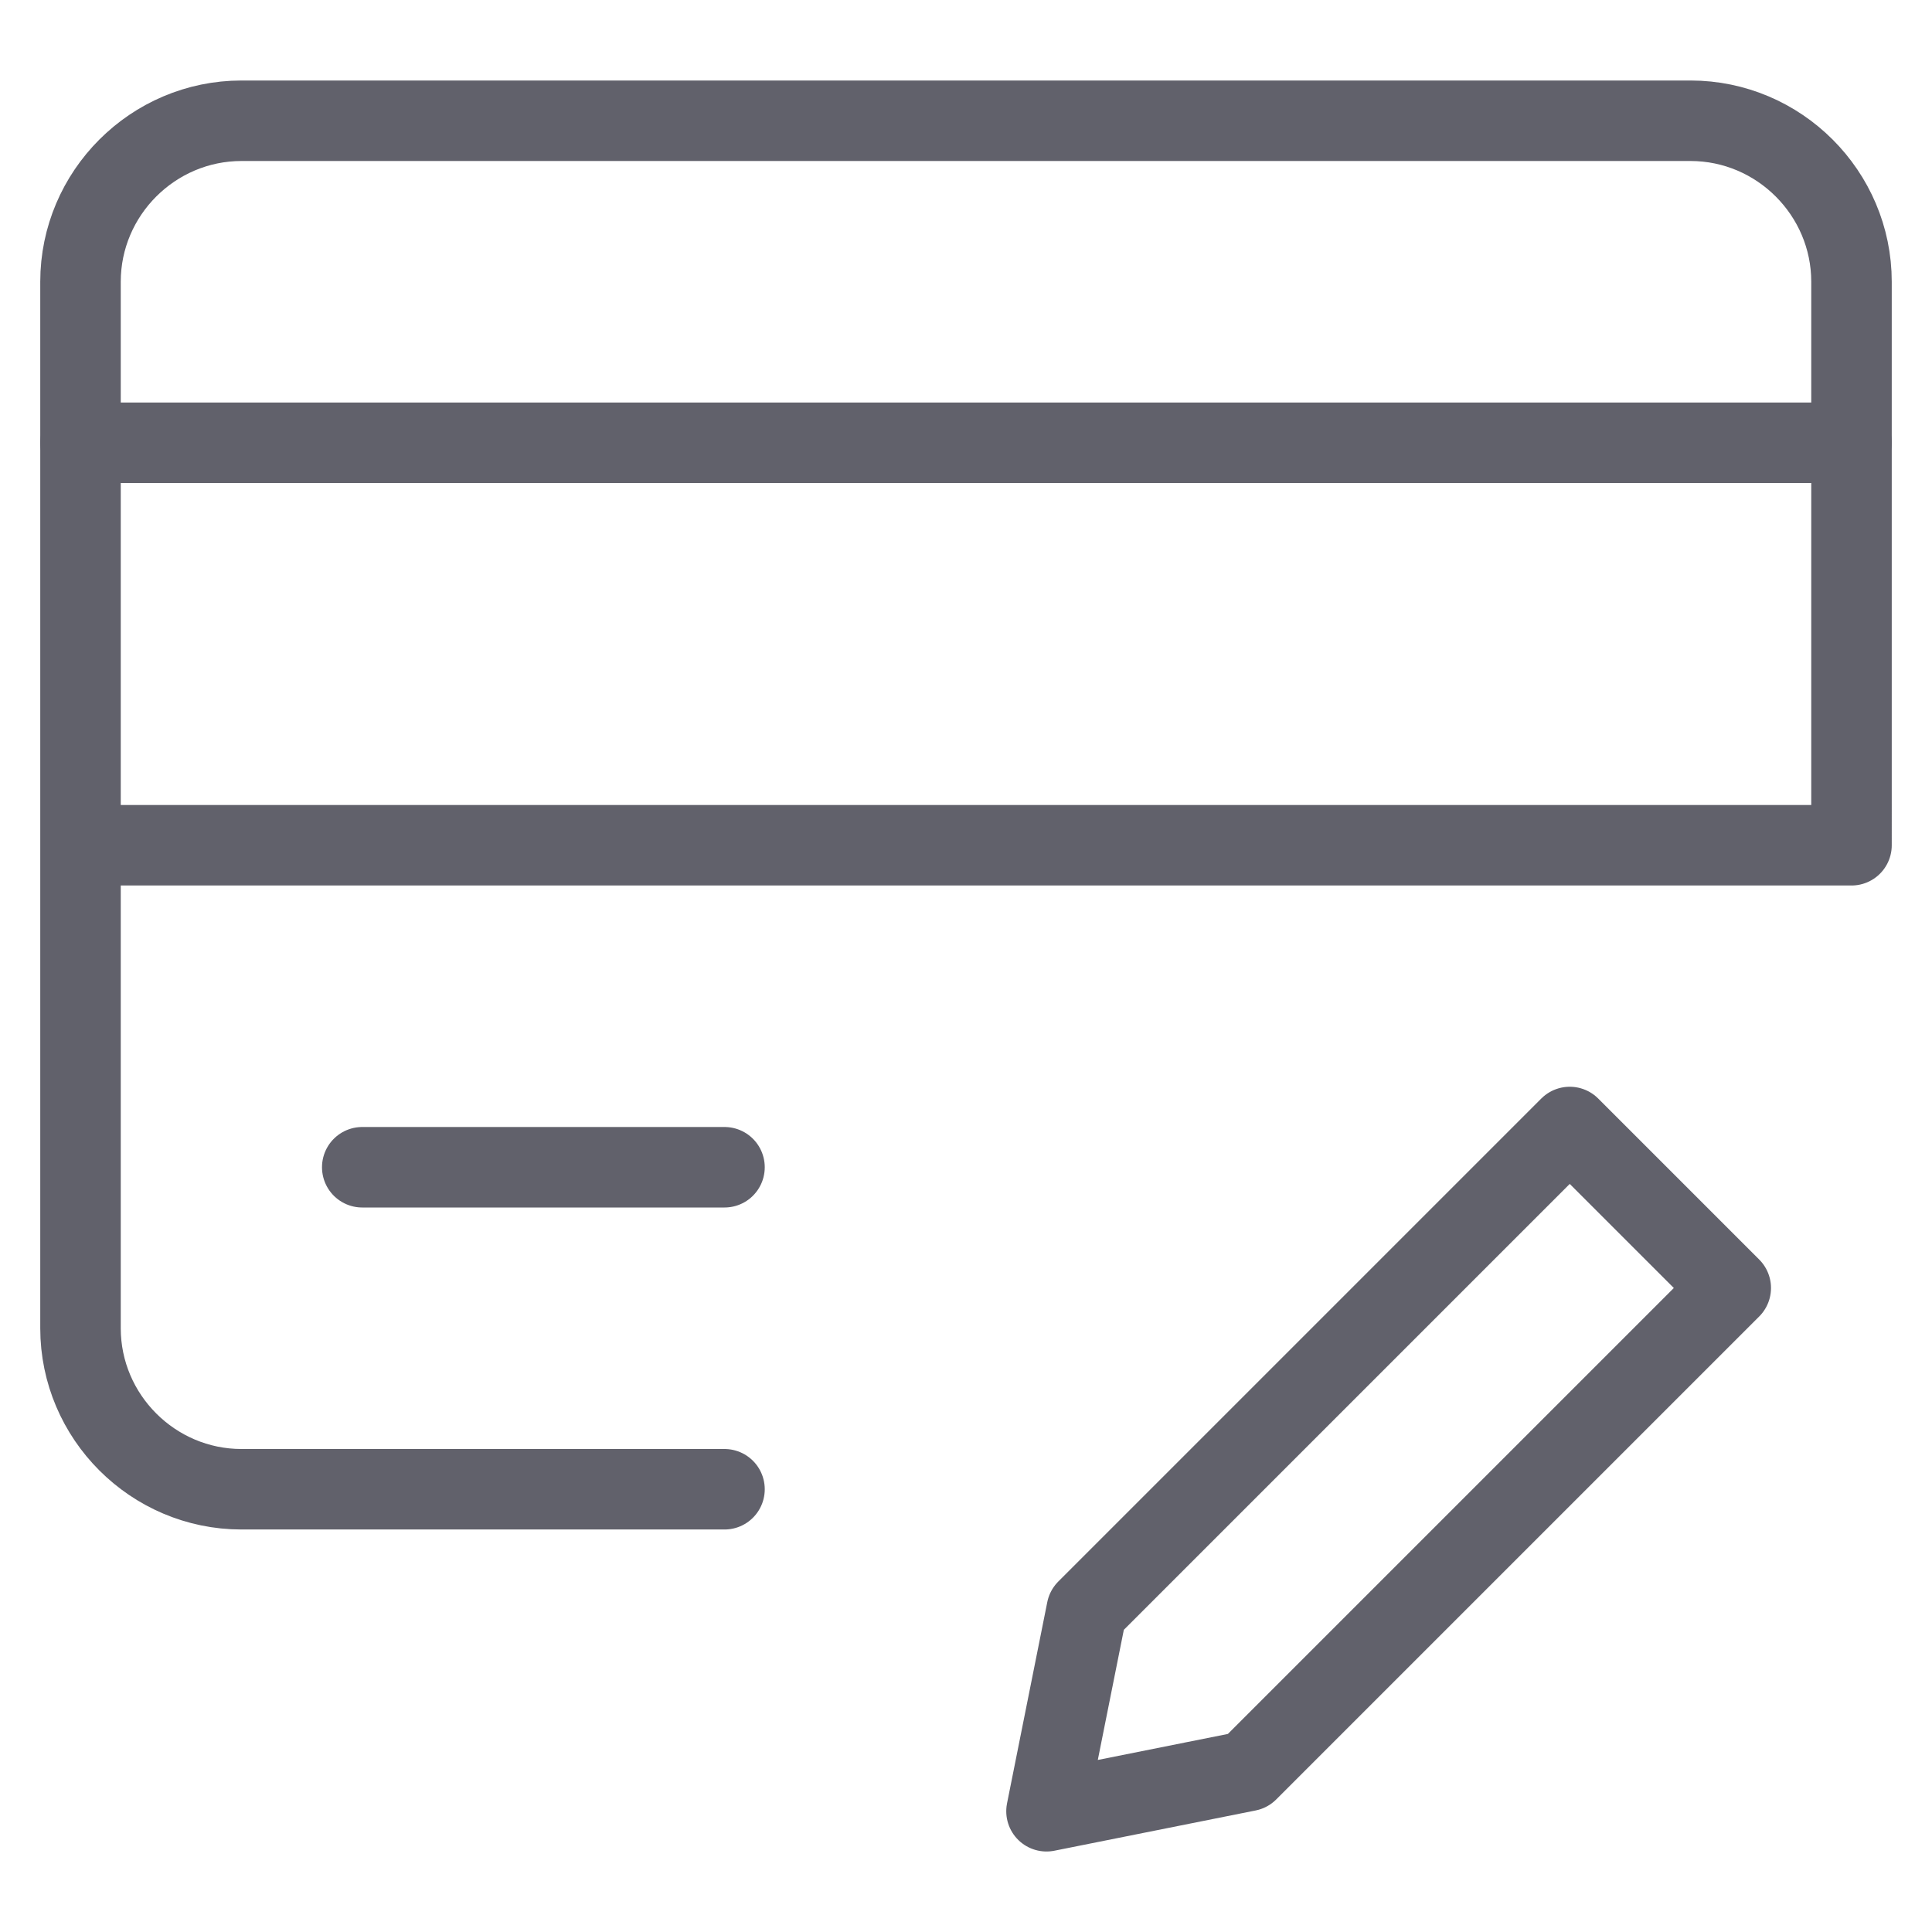 <svg xmlns="http://www.w3.org/2000/svg" height="48" width="48" viewBox="0 0 48 48"><title>card edit 4</title><g stroke-linecap="round" fill="#61616b" stroke-linejoin="round" class="nc-icon-wrapper"><line fill="none" stroke="#61616b" stroke-width="2" x1="2" y1="11" x2="46" y2="11"></line> <path fill="none" stroke="#61616b" stroke-width="2" d="M2,21h44V7c0-2.2-1.8-4-4-4 H32H6C3.8,3,2,4.8,2,7v26c0,2.2,1.8,4,4,4h12"></path> <line fill="none" stroke="#61616b" stroke-width="2" x1="9" y1="29" x2="18" y2="29"></line> <polygon data-color="color-2" fill="none" stroke="#61616b" stroke-width="2" points=" 31,44 26,45 27,40 39,28 43,32 "></polygon></g></svg>